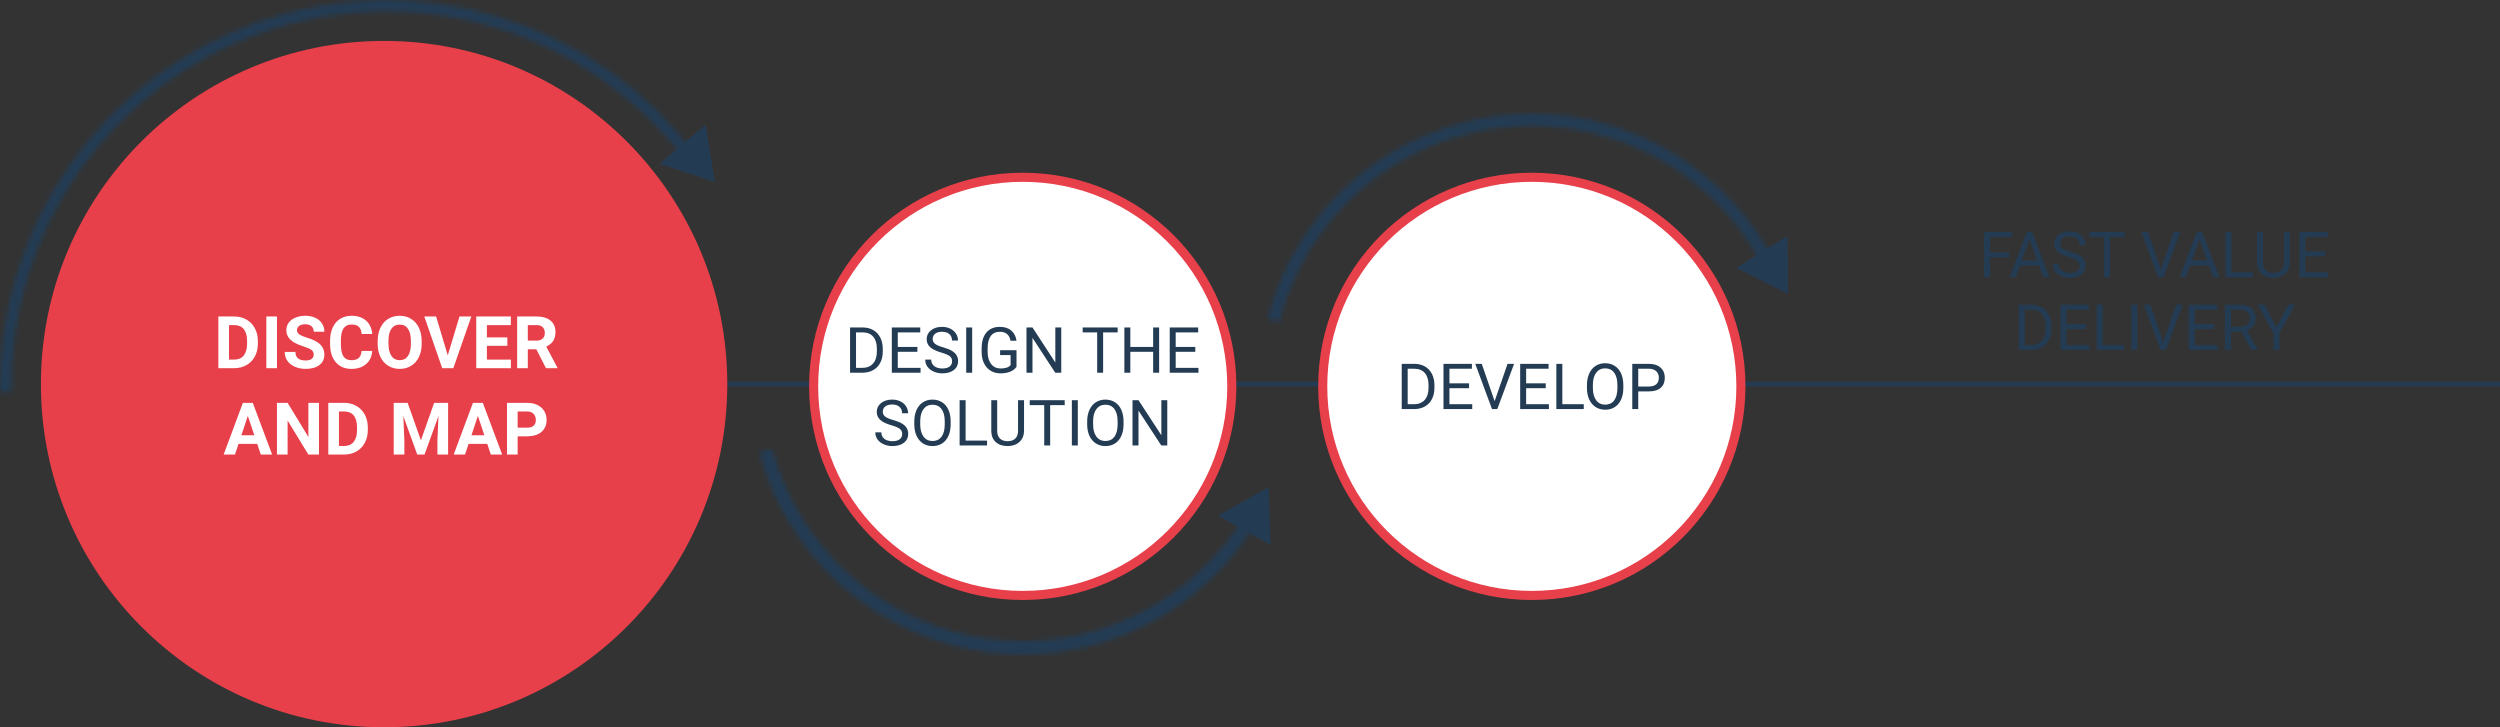 <svg width="550" height="160" viewBox="0 0 550 160" fill="none" xmlns="http://www.w3.org/2000/svg">
<rect x="0" y="0" width="550" height="160" fill="#333333" stroke="none"/>
<line x1="160" y1="84.5" x2="550" y2="84.5" stroke="#233C54"/>
<mask id="path-2-inside-1" fill="white">
<path d="M276.955 114.011C271.019 124.287 262.17 132.572 251.526 137.818C240.881 143.064 228.92 145.036 217.155 143.485C205.39 141.933 194.35 136.928 185.429 129.102C176.509 121.275 170.11 110.98 167.041 99.516L169.903 98.75C172.82 109.648 178.903 119.435 187.383 126.875C195.863 134.315 206.359 139.073 217.543 140.548C228.727 142.023 240.097 140.148 250.216 135.161C260.335 130.174 268.747 122.298 274.39 112.53L276.955 114.011Z"/>
</mask>
<path d="M276.955 114.011C271.019 124.287 262.17 132.572 251.526 137.818C240.881 143.064 228.92 145.036 217.155 143.485C205.39 141.933 194.35 136.928 185.429 129.102C176.509 121.275 170.11 110.98 167.041 99.516L169.903 98.75C172.82 109.648 178.903 119.435 187.383 126.875C195.863 134.315 206.359 139.073 217.543 140.548C228.727 142.023 240.097 140.148 250.216 135.161C260.335 130.174 268.747 122.298 274.39 112.53L276.955 114.011Z" fill="white" stroke="#233C54" stroke-width="4" mask="url(#path-2-inside-1)"/>
<circle cx="225" cy="85" r="46" fill="white" stroke="#E7404A" stroke-width="2"/>
<mask id="path-4-inside-2" fill="white">
<path d="M278.866 70.154C281.94 58.115 288.676 47.328 298.144 39.281C307.612 31.234 319.345 26.326 331.722 25.233C344.099 24.14 356.511 26.916 367.242 33.179C377.974 39.442 386.496 48.882 391.633 60.196L389.194 61.303C384.287 50.494 376.145 41.475 365.892 35.492C355.64 29.509 343.782 26.856 331.958 27.9C320.133 28.945 308.924 33.634 299.879 41.322C290.833 49.009 284.398 59.315 281.46 70.817L278.866 70.154Z"/>
</mask>
<path d="M278.866 70.154C281.94 58.115 288.676 47.328 298.144 39.281C307.612 31.234 319.345 26.326 331.722 25.233C344.099 24.14 356.511 26.916 367.242 33.179C377.974 39.442 386.496 48.882 391.633 60.196L389.194 61.303C384.287 50.494 376.145 41.475 365.892 35.492C355.64 29.509 343.782 26.856 331.958 27.9C320.133 28.945 308.924 33.634 299.879 41.322C290.833 49.009 284.398 59.315 281.46 70.817L278.866 70.154Z" fill="white" stroke="#233C54" stroke-width="4" mask="url(#path-4-inside-2)"/>
<circle cx="337" cy="85" r="46" fill="white" stroke="#E7404A" stroke-width="2"/>
<mask id="path-6-inside-3" fill="white">
<path d="M153.002 34.003C142.232 19.642 127.193 9.06 110.039 3.772C92.886 -1.516 74.498 -1.238 57.513 4.567C40.527 10.372 25.815 21.405 15.485 36.085C5.155 50.765 -0.262 68.339 0.01 86.287L2.496 86.249C2.232 68.826 7.491 51.767 17.519 37.516C27.546 23.266 41.828 12.555 58.317 6.92C74.805 1.285 92.655 1.015 109.307 6.148C125.959 11.281 140.558 21.554 151.013 35.495L153.002 34.003Z"/>
</mask>
<path d="M153.002 34.003C142.232 19.642 127.193 9.06 110.039 3.772C92.886 -1.516 74.498 -1.238 57.513 4.567C40.527 10.372 25.815 21.405 15.485 36.085C5.155 50.765 -0.262 68.339 0.01 86.287L2.496 86.249C2.232 68.826 7.491 51.767 17.519 37.516C27.546 23.266 41.828 12.555 58.317 6.92C74.805 1.285 92.655 1.015 109.307 6.148C125.959 11.281 140.558 21.554 151.013 35.495L153.002 34.003Z" stroke="#233C54" stroke-width="6" mask="url(#path-6-inside-3)"/>
<circle cx="84.5" cy="84.5" r="75.5" fill="#E7404A"/>
<path d="M48.039 81V69.625H51.539C52.539 69.625 53.432 69.852 54.219 70.305C55.01 70.753 55.628 71.393 56.07 72.227C56.513 73.055 56.734 73.997 56.734 75.055V75.578C56.734 76.635 56.516 77.576 56.078 78.398C55.646 79.221 55.034 79.859 54.242 80.312C53.45 80.766 52.557 80.995 51.562 81H48.039ZM50.383 71.523V79.117H51.516C52.432 79.117 53.133 78.818 53.617 78.219C54.102 77.62 54.349 76.763 54.359 75.648V75.047C54.359 73.891 54.12 73.016 53.641 72.422C53.161 71.823 52.461 71.523 51.539 71.523H50.383ZM60.938 81H58.594V69.625H60.938V81ZM69.016 78.016C69.016 77.573 68.859 77.234 68.547 77C68.234 76.76 67.672 76.51 66.859 76.25C66.047 75.984 65.404 75.724 64.93 75.469C63.638 74.771 62.992 73.831 62.992 72.648C62.992 72.034 63.164 71.487 63.508 71.008C63.857 70.523 64.354 70.146 65 69.875C65.651 69.604 66.38 69.469 67.188 69.469C68 69.469 68.724 69.617 69.359 69.914C69.995 70.206 70.487 70.62 70.836 71.156C71.19 71.693 71.367 72.302 71.367 72.984H69.023C69.023 72.463 68.859 72.06 68.531 71.773C68.203 71.482 67.742 71.336 67.148 71.336C66.576 71.336 66.13 71.458 65.812 71.703C65.495 71.943 65.336 72.26 65.336 72.656C65.336 73.026 65.521 73.336 65.891 73.586C66.266 73.836 66.815 74.07 67.539 74.289C68.872 74.69 69.844 75.188 70.453 75.781C71.062 76.375 71.367 77.115 71.367 78C71.367 78.984 70.995 79.758 70.25 80.32C69.505 80.878 68.503 81.156 67.242 81.156C66.367 81.156 65.57 80.997 64.852 80.68C64.133 80.357 63.583 79.917 63.203 79.359C62.828 78.802 62.641 78.156 62.641 77.422H64.992C64.992 78.677 65.742 79.305 67.242 79.305C67.799 79.305 68.234 79.193 68.547 78.969C68.859 78.74 69.016 78.422 69.016 78.016ZM81.891 77.211C81.802 78.435 81.349 79.398 80.531 80.102C79.719 80.805 78.646 81.156 77.312 81.156C75.854 81.156 74.706 80.667 73.867 79.688C73.034 78.703 72.617 77.354 72.617 75.641V74.945C72.617 73.852 72.81 72.888 73.195 72.055C73.581 71.221 74.13 70.583 74.844 70.141C75.562 69.693 76.396 69.469 77.344 69.469C78.656 69.469 79.713 69.82 80.516 70.523C81.318 71.227 81.781 72.213 81.906 73.484H79.562C79.505 72.75 79.299 72.219 78.945 71.891C78.596 71.557 78.062 71.391 77.344 71.391C76.562 71.391 75.977 71.672 75.586 72.234C75.201 72.792 75.003 73.659 74.992 74.836V75.695C74.992 76.924 75.177 77.823 75.547 78.391C75.922 78.958 76.51 79.242 77.312 79.242C78.037 79.242 78.576 79.078 78.93 78.75C79.289 78.417 79.495 77.904 79.547 77.211H81.891ZM92.773 75.57C92.773 76.69 92.576 77.672 92.18 78.516C91.784 79.359 91.216 80.01 90.477 80.469C89.742 80.927 88.898 81.156 87.945 81.156C87.003 81.156 86.162 80.93 85.422 80.477C84.682 80.023 84.109 79.378 83.703 78.539C83.297 77.695 83.091 76.727 83.086 75.633V75.07C83.086 73.951 83.287 72.966 83.688 72.117C84.094 71.263 84.664 70.609 85.398 70.156C86.138 69.698 86.982 69.469 87.93 69.469C88.878 69.469 89.719 69.698 90.453 70.156C91.193 70.609 91.763 71.263 92.164 72.117C92.57 72.966 92.773 73.948 92.773 75.062V75.57ZM90.398 75.055C90.398 73.862 90.185 72.956 89.758 72.336C89.331 71.716 88.721 71.406 87.93 71.406C87.143 71.406 86.537 71.713 86.109 72.328C85.682 72.938 85.466 73.833 85.461 75.016V75.57C85.461 76.732 85.674 77.633 86.102 78.273C86.529 78.914 87.143 79.234 87.945 79.234C88.732 79.234 89.336 78.927 89.758 78.312C90.18 77.693 90.393 76.792 90.398 75.609V75.055ZM98.508 78.18L101.086 69.625H103.695L99.734 81H97.289L93.344 69.625H95.945L98.508 78.18ZM111.617 76.07H107.117V79.117H112.398V81H104.773V69.625H112.383V71.523H107.117V74.234H111.617V76.07ZM117.984 76.836H116.117V81H113.773V69.625H118C119.344 69.625 120.38 69.924 121.109 70.523C121.839 71.122 122.203 71.969 122.203 73.062C122.203 73.838 122.034 74.487 121.695 75.008C121.362 75.523 120.854 75.935 120.172 76.242L122.633 80.891V81H120.117L117.984 76.836ZM116.117 74.938H118.008C118.596 74.938 119.052 74.789 119.375 74.492C119.698 74.19 119.859 73.776 119.859 73.25C119.859 72.713 119.706 72.292 119.398 71.984C119.096 71.677 118.63 71.523 118 71.523H116.117V74.938ZM56.586 97.656H52.477L51.695 100H49.203L53.438 88.625H55.609L59.867 100H57.375L56.586 97.656ZM53.109 95.758H55.953L54.523 91.5L53.109 95.758ZM70.18 100H67.836L63.273 92.516V100H60.93V88.625H63.273L67.844 96.125V88.625H70.18V100ZM72.227 100V88.625H75.727C76.727 88.625 77.62 88.852 78.406 89.305C79.198 89.753 79.815 90.393 80.258 91.227C80.701 92.055 80.922 92.997 80.922 94.055V94.578C80.922 95.635 80.703 96.576 80.266 97.398C79.833 98.221 79.221 98.859 78.43 99.312C77.638 99.766 76.745 99.995 75.75 100H72.227ZM74.57 90.523V98.117H75.703C76.62 98.117 77.32 97.818 77.805 97.219C78.289 96.62 78.537 95.763 78.547 94.648V94.047C78.547 92.891 78.307 92.016 77.828 91.422C77.349 90.823 76.648 90.523 75.727 90.523H74.57ZM89.68 88.625L92.602 96.875L95.508 88.625H98.586V100H96.234V96.891L96.469 91.523L93.398 100H91.789L88.727 91.531L88.961 96.891V100H86.617V88.625H89.68ZM107.195 97.656H103.086L102.305 100H99.812L104.047 88.625H106.219L110.477 100H107.984L107.195 97.656ZM103.719 95.758H106.562L105.133 91.5L103.719 95.758ZM113.883 95.992V100H111.539V88.625H115.977C116.831 88.625 117.581 88.781 118.227 89.094C118.878 89.406 119.378 89.852 119.727 90.43C120.076 91.003 120.25 91.656 120.25 92.391C120.25 93.505 119.867 94.385 119.102 95.031C118.341 95.672 117.286 95.992 115.938 95.992H113.883ZM113.883 94.094H115.977C116.596 94.094 117.068 93.948 117.391 93.656C117.719 93.365 117.883 92.948 117.883 92.406C117.883 91.849 117.719 91.398 117.391 91.055C117.062 90.711 116.609 90.534 116.031 90.523H113.883V94.094Z" fill="white"/>
<path d="M187.013 82V72.047H189.822C190.688 72.047 191.454 72.238 192.119 72.621C192.785 73.004 193.297 73.549 193.657 74.255C194.022 74.961 194.206 75.772 194.211 76.689V77.324C194.211 78.263 194.029 79.086 193.664 79.792C193.304 80.498 192.787 81.041 192.112 81.419C191.442 81.797 190.661 81.991 189.768 82H187.013ZM188.325 73.127V80.927H189.706C190.718 80.927 191.504 80.612 192.064 79.983C192.63 79.355 192.912 78.459 192.912 77.297V76.716C192.912 75.586 192.646 74.708 192.112 74.084C191.584 73.455 190.832 73.136 189.856 73.127H188.325ZM201.826 77.399H197.513V80.927H202.523V82H196.2V72.047H202.455V73.127H197.513V76.326H201.826V77.399ZM207.09 77.564C205.964 77.24 205.144 76.843 204.629 76.374C204.118 75.9 203.863 75.317 203.863 74.624C203.863 73.84 204.175 73.193 204.8 72.683C205.429 72.168 206.244 71.91 207.247 71.91C207.931 71.91 208.539 72.042 209.072 72.307C209.61 72.571 210.025 72.936 210.316 73.4C210.613 73.865 210.761 74.373 210.761 74.925H209.441C209.441 74.323 209.25 73.852 208.867 73.51C208.484 73.163 207.944 72.99 207.247 72.99C206.6 72.99 206.094 73.134 205.729 73.421C205.369 73.704 205.189 74.098 205.189 74.603C205.189 75.009 205.36 75.353 205.702 75.636C206.049 75.914 206.634 76.169 207.459 76.401C208.288 76.634 208.936 76.891 209.4 77.174C209.87 77.452 210.216 77.778 210.439 78.151C210.667 78.525 210.781 78.965 210.781 79.471C210.781 80.277 210.467 80.924 209.838 81.412C209.209 81.895 208.368 82.137 207.315 82.137C206.632 82.137 205.994 82.007 205.401 81.747C204.809 81.483 204.351 81.123 204.027 80.667C203.708 80.211 203.549 79.694 203.549 79.115H204.868C204.868 79.717 205.089 80.193 205.531 80.544C205.978 80.89 206.573 81.064 207.315 81.064C208.008 81.064 208.539 80.922 208.908 80.64C209.277 80.357 209.462 79.972 209.462 79.484C209.462 78.997 209.291 78.621 208.949 78.356C208.607 78.088 207.988 77.823 207.09 77.564ZM213.878 82H212.565V72.047H213.878V82ZM223.633 80.694C223.296 81.177 222.824 81.54 222.218 81.781C221.616 82.018 220.914 82.137 220.112 82.137C219.301 82.137 218.581 81.948 217.952 81.569C217.323 81.186 216.836 80.644 216.489 79.942C216.147 79.241 215.972 78.427 215.963 77.502V76.634C215.963 75.134 216.312 73.972 217.009 73.147C217.711 72.323 218.695 71.91 219.962 71.91C221.001 71.91 221.837 72.177 222.471 72.71C223.104 73.239 223.492 73.991 223.633 74.966H222.32C222.074 73.649 221.29 72.99 219.969 72.99C219.089 72.99 218.422 73.3 217.966 73.92C217.515 74.535 217.287 75.428 217.282 76.6V77.413C217.282 78.53 217.537 79.418 218.048 80.079C218.558 80.735 219.249 81.064 220.119 81.064C220.611 81.064 221.042 81.009 221.411 80.899C221.78 80.79 222.086 80.606 222.327 80.346V78.11H220.023V77.044H223.633V80.694ZM233.477 82H232.157L227.146 74.33V82H225.827V72.047H227.146L232.171 79.751V72.047H233.477V82ZM245.884 73.127H242.685V82H241.379V73.127H238.187V72.047H245.884V73.127ZM255.01 82H253.69V77.399H248.673V82H247.36V72.047H248.673V76.326H253.69V72.047H255.01V82ZM262.967 77.399H258.653V80.927H263.664V82H257.341V72.047H263.596V73.127H258.653V76.326H262.967V77.399ZM196.111 93.564C194.986 93.24 194.165 92.843 193.65 92.374C193.14 91.9 192.885 91.317 192.885 90.624C192.885 89.84 193.197 89.193 193.821 88.683C194.45 88.168 195.266 87.91 196.269 87.91C196.952 87.91 197.561 88.042 198.094 88.307C198.632 88.571 199.046 88.936 199.338 89.4C199.634 89.865 199.782 90.373 199.782 90.925H198.463C198.463 90.323 198.271 89.852 197.889 89.51C197.506 89.163 196.966 88.99 196.269 88.99C195.621 88.99 195.116 89.134 194.751 89.421C194.391 89.704 194.211 90.098 194.211 90.603C194.211 91.009 194.382 91.353 194.724 91.636C195.07 91.914 195.656 92.169 196.48 92.401C197.31 92.634 197.957 92.891 198.422 93.174C198.891 93.452 199.238 93.778 199.461 94.151C199.689 94.525 199.803 94.965 199.803 95.471C199.803 96.277 199.488 96.924 198.859 97.412C198.23 97.895 197.39 98.137 196.337 98.137C195.653 98.137 195.015 98.007 194.423 97.747C193.83 97.483 193.372 97.123 193.049 96.667C192.73 96.211 192.57 95.694 192.57 95.115H193.89C193.89 95.717 194.111 96.193 194.553 96.544C194.999 96.89 195.594 97.064 196.337 97.064C197.03 97.064 197.561 96.922 197.93 96.64C198.299 96.357 198.483 95.972 198.483 95.484C198.483 94.997 198.312 94.621 197.971 94.356C197.629 94.088 197.009 93.823 196.111 93.564ZM209.147 93.345C209.147 94.32 208.983 95.172 208.655 95.901C208.327 96.626 207.862 97.18 207.261 97.562C206.659 97.945 205.957 98.137 205.155 98.137C204.371 98.137 203.676 97.945 203.07 97.562C202.464 97.175 201.993 96.626 201.655 95.915C201.323 95.2 201.152 94.372 201.143 93.434V92.716C201.143 91.759 201.309 90.913 201.642 90.18C201.974 89.446 202.444 88.885 203.05 88.498C203.66 88.106 204.358 87.91 205.142 87.91C205.939 87.91 206.641 88.104 207.247 88.491C207.858 88.874 208.327 89.432 208.655 90.166C208.983 90.895 209.147 91.745 209.147 92.716V93.345ZM207.842 92.702C207.842 91.522 207.605 90.617 207.131 89.988C206.657 89.355 205.994 89.038 205.142 89.038C204.312 89.038 203.658 89.355 203.18 89.988C202.706 90.617 202.462 91.492 202.448 92.613V93.345C202.448 94.489 202.688 95.389 203.166 96.045C203.649 96.697 204.312 97.022 205.155 97.022C206.003 97.022 206.659 96.715 207.124 96.1C207.589 95.48 207.828 94.593 207.842 93.44V92.702ZM212.436 96.927H217.152V98H211.116V88.047H212.436V96.927ZM225.287 88.047V94.814C225.283 95.753 224.986 96.521 224.398 97.118C223.815 97.715 223.022 98.05 222.02 98.123L221.671 98.137C220.582 98.137 219.714 97.843 219.066 97.255C218.419 96.667 218.091 95.858 218.082 94.828V88.047H219.381V94.787C219.381 95.507 219.579 96.068 219.976 96.469C220.372 96.865 220.937 97.064 221.671 97.064C222.414 97.064 222.981 96.865 223.373 96.469C223.77 96.072 223.968 95.514 223.968 94.794V88.047H225.287ZM234.235 89.127H231.036V98H229.73V89.127H226.538V88.047H234.235V89.127ZM237.12 98H235.808V88.047H237.12V98ZM247.183 93.345C247.183 94.32 247.019 95.172 246.69 95.901C246.362 96.626 245.897 97.18 245.296 97.562C244.694 97.945 243.993 98.137 243.19 98.137C242.407 98.137 241.712 97.945 241.105 97.562C240.499 97.175 240.028 96.626 239.69 95.915C239.358 95.2 239.187 94.372 239.178 93.434V92.716C239.178 91.759 239.344 90.913 239.677 90.18C240.009 89.446 240.479 88.885 241.085 88.498C241.696 88.106 242.393 87.91 243.177 87.91C243.974 87.91 244.676 88.104 245.282 88.491C245.893 88.874 246.362 89.432 246.69 90.166C247.019 90.895 247.183 91.745 247.183 92.716V93.345ZM245.877 92.702C245.877 91.522 245.64 90.617 245.166 89.988C244.692 89.355 244.029 89.038 243.177 89.038C242.347 89.038 241.693 89.355 241.215 89.988C240.741 90.617 240.497 91.492 240.483 92.613V93.345C240.483 94.489 240.723 95.389 241.201 96.045C241.684 96.697 242.347 97.022 243.19 97.022C244.038 97.022 244.694 96.715 245.159 96.1C245.624 95.48 245.863 94.593 245.877 93.44V92.702ZM256.801 98H255.481L250.471 90.33V98H249.151V88.047H250.471L255.495 95.751V88.047H256.801V98Z" fill="#233C54"/>
<path d="M308.378 90V80.047H311.188C312.053 80.047 312.819 80.238 313.484 80.621C314.15 81.004 314.662 81.549 315.022 82.255C315.387 82.961 315.572 83.772 315.576 84.689V85.324C315.576 86.263 315.394 87.086 315.029 87.792C314.669 88.498 314.152 89.041 313.478 89.419C312.808 89.797 312.026 89.991 311.133 90H308.378ZM309.69 81.127V88.927H311.071C312.083 88.927 312.869 88.612 313.43 87.983C313.995 87.355 314.277 86.459 314.277 85.297V84.716C314.277 83.586 314.011 82.708 313.478 82.084C312.949 81.455 312.197 81.136 311.222 81.127H309.69ZM323.191 85.399H318.878V88.927H323.889V90H317.565V80.047H323.82V81.127H318.878V84.326H323.191V85.399ZM328.817 88.257L331.661 80.047H333.097L329.405 90H328.243L324.559 80.047H325.987L328.817 88.257ZM340.062 85.399H335.749V88.927H340.76V90H334.437V80.047H340.691V81.127H335.749V84.326H340.062V85.399ZM343.713 88.927H348.43V90H342.394V80.047H343.713V88.927ZM357.132 85.345C357.132 86.32 356.968 87.172 356.64 87.901C356.312 88.626 355.847 89.18 355.245 89.562C354.644 89.945 353.942 90.137 353.14 90.137C352.356 90.137 351.661 89.945 351.055 89.562C350.449 89.175 349.977 88.626 349.64 87.915C349.307 87.2 349.136 86.372 349.127 85.434V84.716C349.127 83.759 349.293 82.913 349.626 82.18C349.959 81.446 350.428 80.885 351.034 80.498C351.645 80.106 352.342 79.91 353.126 79.91C353.924 79.91 354.625 80.104 355.231 80.491C355.842 80.874 356.312 81.432 356.64 82.166C356.968 82.895 357.132 83.745 357.132 84.716V85.345ZM355.826 84.702C355.826 83.522 355.589 82.617 355.115 81.988C354.641 81.355 353.978 81.038 353.126 81.038C352.297 81.038 351.643 81.355 351.164 81.988C350.69 82.617 350.446 83.492 350.433 84.613V85.345C350.433 86.489 350.672 87.389 351.15 88.045C351.633 88.697 352.297 89.022 353.14 89.022C353.987 89.022 354.644 88.715 355.108 88.1C355.573 87.48 355.812 86.593 355.826 85.44V84.702ZM360.413 86.103V90H359.101V80.047H362.771C363.861 80.047 364.713 80.325 365.328 80.881C365.948 81.437 366.258 82.173 366.258 83.089C366.258 84.055 365.955 84.8 365.349 85.324C364.747 85.844 363.883 86.103 362.758 86.103H360.413ZM360.413 85.03H362.771C363.473 85.03 364.011 84.866 364.385 84.538C364.758 84.205 364.945 83.727 364.945 83.103C364.945 82.51 364.758 82.036 364.385 81.681C364.011 81.325 363.498 81.141 362.847 81.127H360.413V85.03Z" fill="#233C54"/>
<path d="M441.994 56.605H437.817V61H436.505V51.047H442.671V52.127H437.817V55.531H441.994V56.605ZM448.577 58.402H444.407L443.471 61H442.117L445.918 51.047H447.066L450.874 61H449.527L448.577 58.402ZM444.804 57.322H448.188L446.492 52.667L444.804 57.322ZM455.146 56.563C454.021 56.24 453.201 55.843 452.686 55.374C452.175 54.9 451.92 54.317 451.92 53.624C451.92 52.84 452.232 52.193 452.856 51.683C453.485 51.168 454.301 50.91 455.304 50.91C455.987 50.91 456.596 51.042 457.129 51.307C457.667 51.571 458.081 51.935 458.373 52.4C458.669 52.865 458.817 53.373 458.817 53.925H457.498C457.498 53.323 457.307 52.852 456.924 52.51C456.541 52.163 456.001 51.99 455.304 51.99C454.657 51.99 454.151 52.134 453.786 52.421C453.426 52.703 453.246 53.098 453.246 53.603C453.246 54.009 453.417 54.353 453.759 54.636C454.105 54.914 454.691 55.169 455.516 55.401C456.345 55.634 456.992 55.891 457.457 56.174C457.926 56.452 458.273 56.778 458.496 57.151C458.724 57.525 458.838 57.965 458.838 58.471C458.838 59.277 458.523 59.925 457.895 60.412C457.266 60.895 456.425 61.137 455.372 61.137C454.688 61.137 454.05 61.007 453.458 60.747C452.866 60.483 452.408 60.123 452.084 59.667C451.765 59.211 451.605 58.694 451.605 58.115H452.925C452.925 58.717 453.146 59.193 453.588 59.544C454.035 59.89 454.629 60.063 455.372 60.063C456.065 60.063 456.596 59.922 456.965 59.64C457.334 59.357 457.519 58.972 457.519 58.484C457.519 57.997 457.348 57.621 457.006 57.356C456.664 57.088 456.044 56.823 455.146 56.563ZM467.403 52.127H464.204V61H462.898V52.127H459.706V51.047H467.403V52.127ZM475.374 59.257L478.218 51.047H479.653L475.962 61H474.8L471.115 51.047H472.544L475.374 59.257ZM485.97 58.402H481.8L480.863 61H479.51L483.311 51.047H484.459L488.267 61H486.92L485.97 58.402ZM482.196 57.322H485.58L483.885 52.667L482.196 57.322ZM490.926 59.927H495.643V61H489.606V51.047H490.926V59.927ZM503.777 51.047V57.815C503.773 58.753 503.477 59.521 502.889 60.118C502.305 60.715 501.512 61.05 500.51 61.123L500.161 61.137C499.072 61.137 498.204 60.843 497.557 60.255C496.91 59.667 496.581 58.858 496.572 57.828V51.047H497.871V57.787C497.871 58.507 498.069 59.068 498.466 59.469C498.862 59.865 499.427 60.063 500.161 60.063C500.904 60.063 501.471 59.865 501.863 59.469C502.26 59.072 502.458 58.514 502.458 57.794V51.047H503.777ZM511.475 56.399H507.161V59.927H512.172V61H505.849V51.047H512.104V52.127H507.161V55.326H511.475V56.399ZM444.12 77V67.047H446.93C447.796 67.047 448.561 67.238 449.227 67.621C449.892 68.004 450.405 68.549 450.765 69.255C451.129 69.961 451.314 70.772 451.318 71.689V72.324C451.318 73.263 451.136 74.086 450.771 74.792C450.411 75.498 449.894 76.041 449.22 76.419C448.55 76.797 447.768 76.991 446.875 77H444.12ZM445.433 68.127V75.927H446.813C447.825 75.927 448.611 75.612 449.172 74.983C449.737 74.355 450.02 73.459 450.02 72.297V71.716C450.02 70.586 449.753 69.708 449.22 69.084C448.691 68.455 447.939 68.136 446.964 68.127H445.433ZM458.934 72.399H454.62V75.927H459.631V77H453.308V67.047H459.562V68.127H454.62V71.326H458.934V72.399ZM462.584 75.927H467.301V77H461.265V67.047H462.584V75.927ZM470.206 77H468.894V67.047H470.206V77ZM475.907 75.257L478.751 67.047H480.187L476.495 77H475.333L471.648 67.047H473.077L475.907 75.257ZM487.152 72.399H482.839V75.927H487.85V77H481.526V67.047H487.781V68.127H482.839V71.326H487.152V72.399ZM493.134 72.974H490.796V77H489.477V67.047H492.771C493.893 67.047 494.754 67.302 495.355 67.812C495.962 68.323 496.265 69.066 496.265 70.041C496.265 70.661 496.096 71.201 495.759 71.661C495.426 72.121 494.961 72.466 494.364 72.693L496.702 76.918V77H495.294L493.134 72.974ZM490.796 71.9H492.812C493.464 71.9 493.981 71.732 494.364 71.394C494.752 71.057 494.945 70.606 494.945 70.041C494.945 69.426 494.761 68.954 494.392 68.626C494.027 68.298 493.498 68.132 492.806 68.127H490.796V71.9ZM500.817 72.044L503.415 67.047H504.905L501.474 73.288V77H500.161V73.288L496.729 67.047H498.233L500.817 72.044Z" fill="#233C54"/>
<path d="M157.256 40.041L145.138 36.024L155.236 27.435L157.256 40.041Z" fill="#233C54"/>
<path d="M279.102 107.156L279.544 119.915L267.983 113.429L279.102 107.156Z" fill="#233C54"/>
<path d="M393.391 64.673L381.994 58.919L393.245 51.907L393.391 64.673Z" fill="#233C54"/>
</svg>
